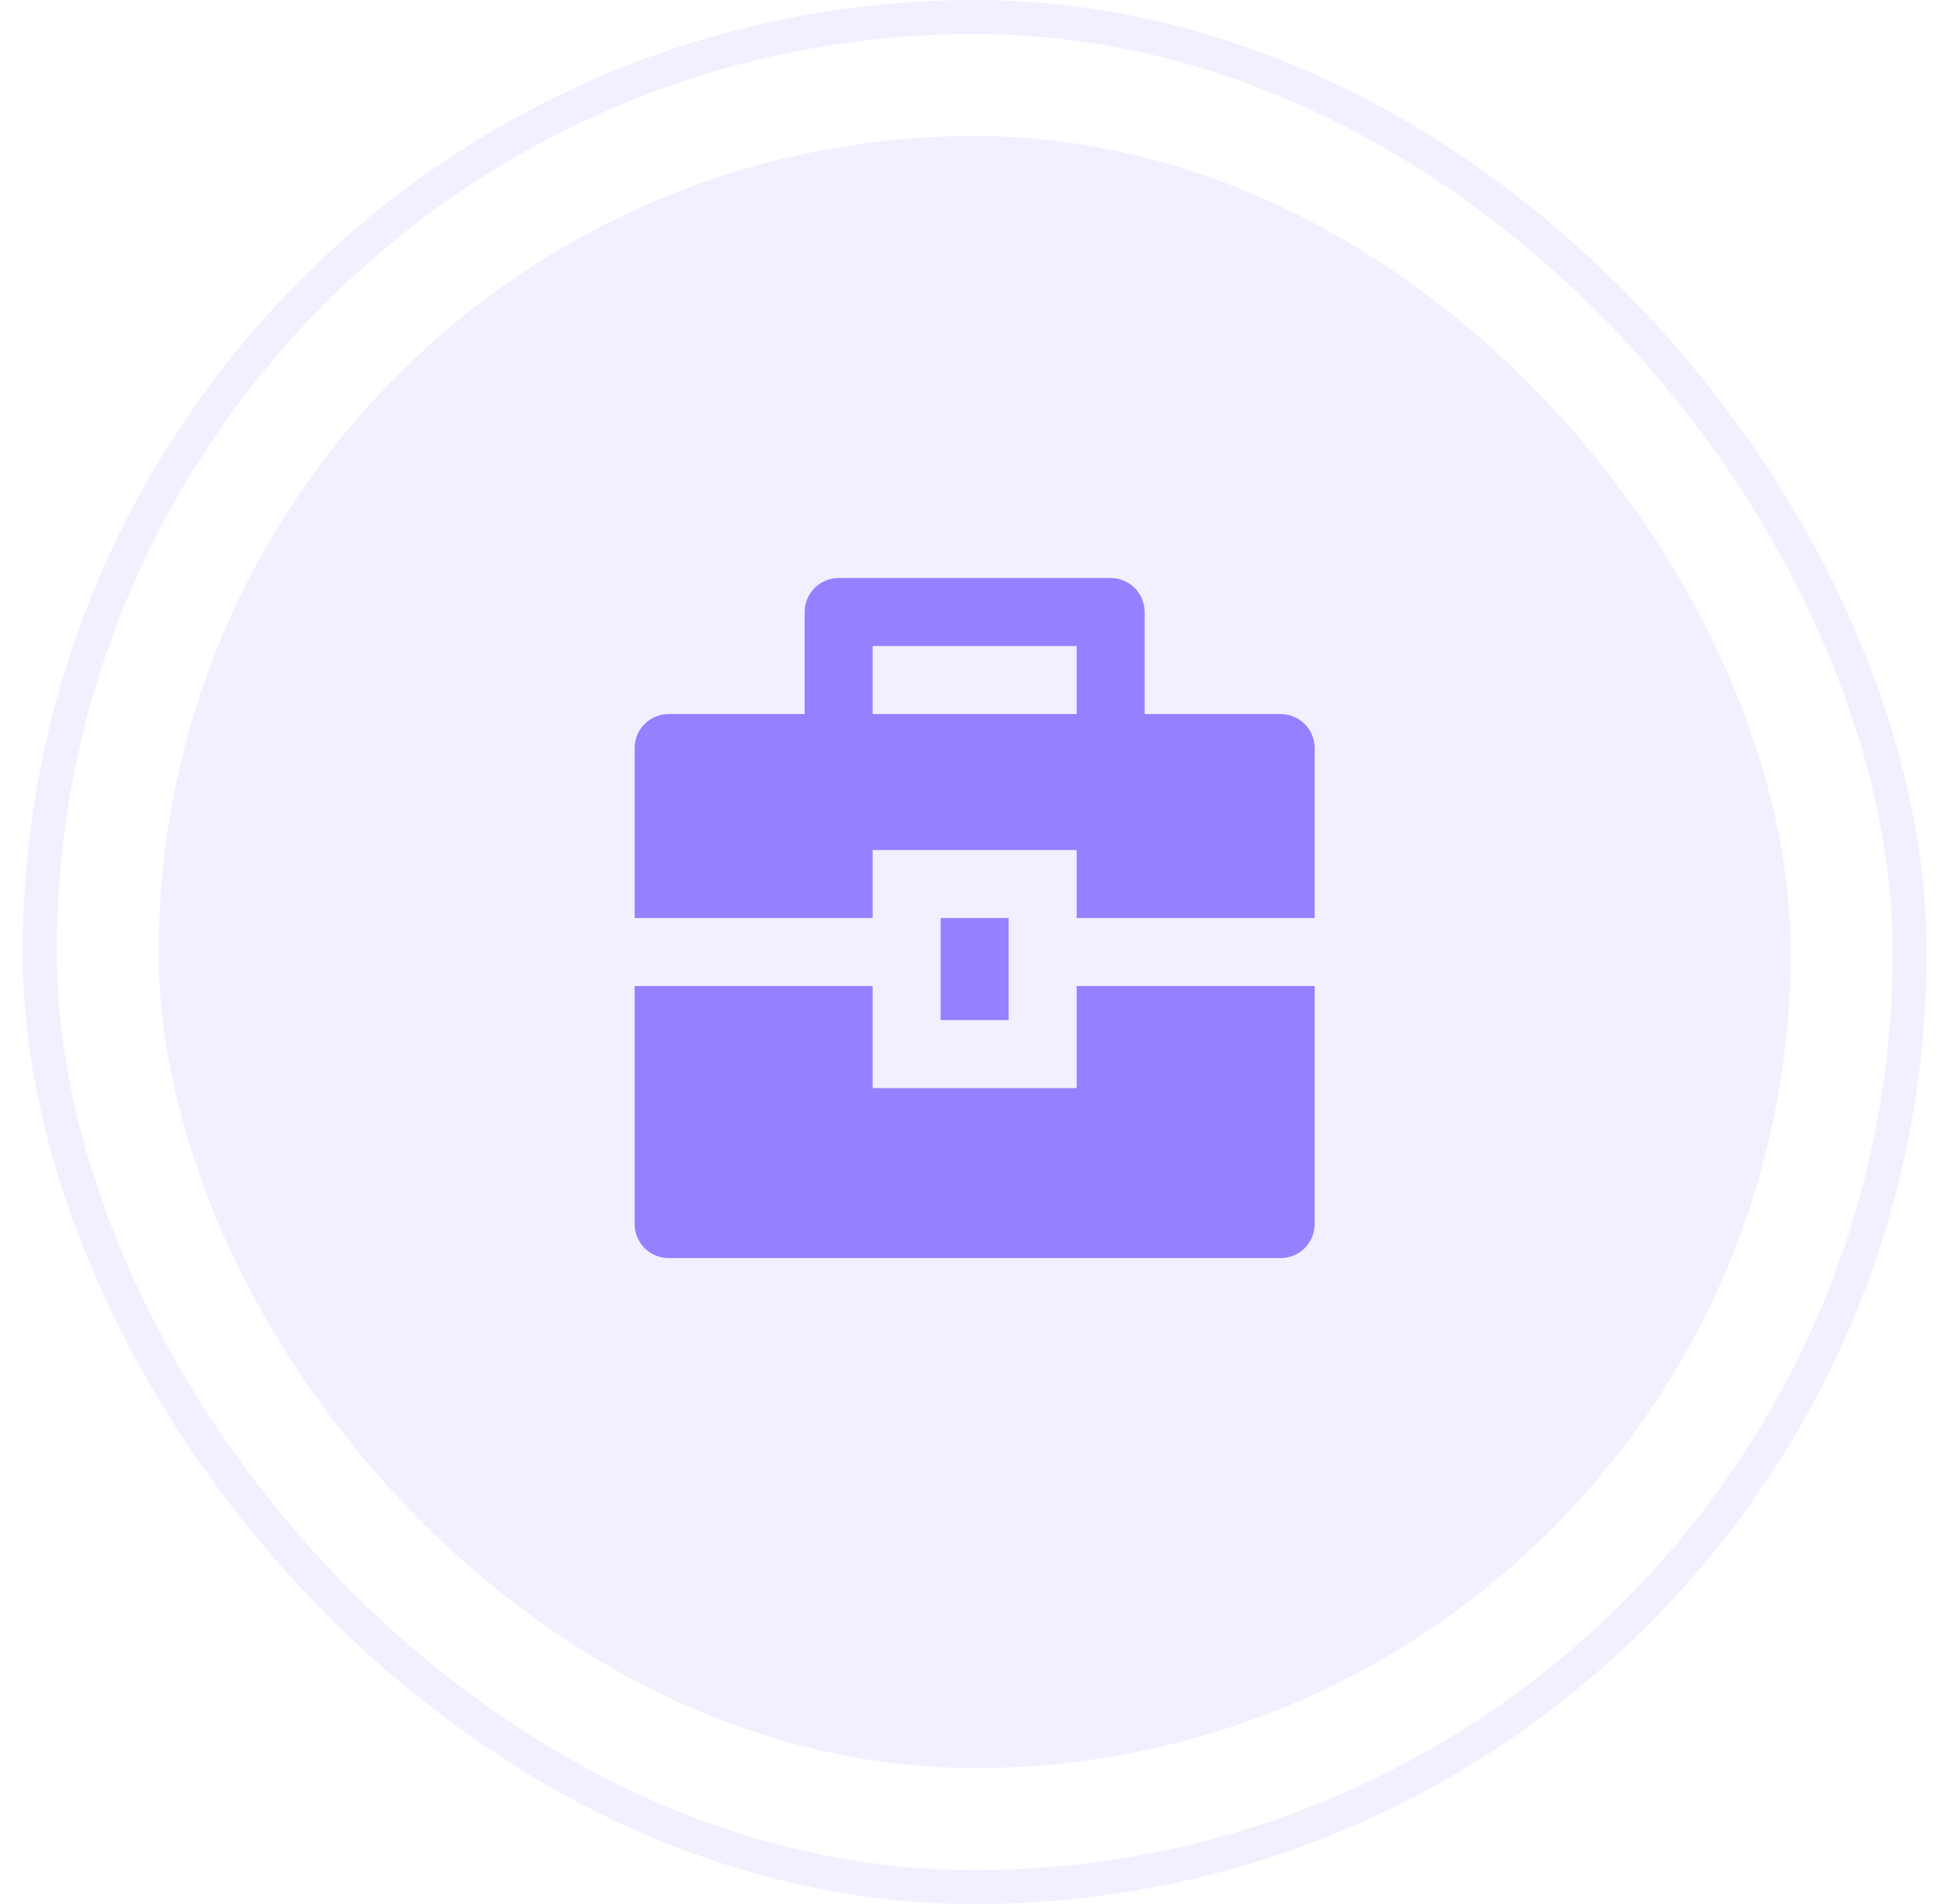 <svg width="57" height="56" viewBox="0 0 57 56" fill="none" xmlns="http://www.w3.org/2000/svg">
<rect x="4.667" y="4" width="48" height="48" rx="24" fill="#9381FF" fill-opacity="0.12"/>
<g clip-path="url(#clip0_4351_11365)">
<path d="M25.666 29V32H31.666V29H38.666V36C38.666 36.265 38.561 36.52 38.374 36.707C38.186 36.895 37.932 37 37.666 37H19.666C19.401 37 19.147 36.895 18.959 36.707C18.772 36.52 18.666 36.265 18.666 36V29H25.666ZM27.666 27H29.666V30H27.666V27ZM23.666 21V18C23.666 17.735 23.772 17.48 23.959 17.293C24.147 17.105 24.401 17 24.666 17H32.666C32.932 17 33.186 17.105 33.374 17.293C33.561 17.48 33.666 17.735 33.666 18V21H37.666C37.932 21 38.186 21.105 38.374 21.293C38.561 21.48 38.666 21.735 38.666 22V27H31.666V25H25.666V27H18.666V22C18.666 21.735 18.772 21.48 18.959 21.293C19.147 21.105 19.401 21 19.666 21H23.666ZM25.666 19V21H31.666V19H25.666Z" fill="#9381FF"/>
</g>
<rect x="1.167" y="0.5" width="55" height="55" rx="27.5" stroke="#9381FF" stroke-opacity="0.12"/>
<defs>
<clipPath id="clip0_4351_11365">
<rect width="24" height="24" fill="white" transform="translate(16.666 16)"/>
</clipPath>
</defs>
</svg>
